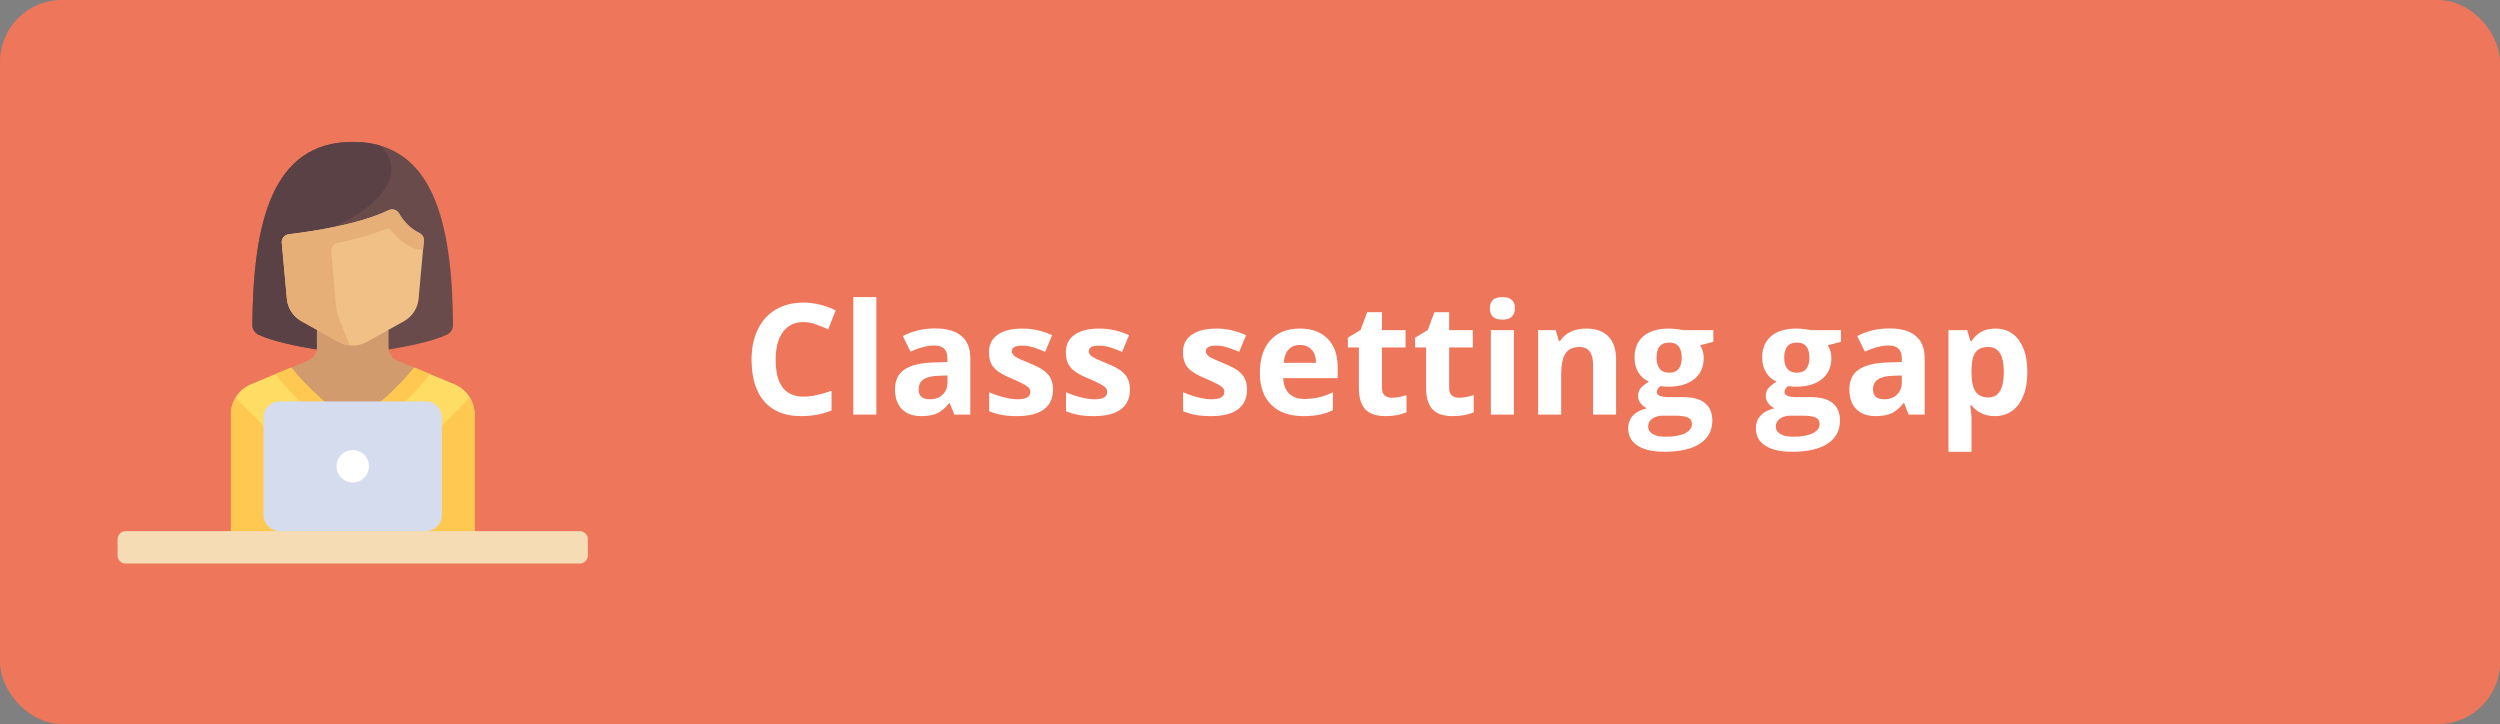 <svg width="404" height="117" viewBox="0 0 404 117" fill="none" xmlns="http://www.w3.org/2000/svg">
<rect x="0" y="0" width="404" height="117" fill="#808080" stroke="none"/>
<rect width="404" height="117" rx="10" fill="#EE765A"/>
<path d="M129.827 52.046C128.403 52.046 127.3 52.584 126.519 53.658C125.737 54.724 125.347 56.213 125.347 58.126C125.347 62.105 126.84 64.095 129.827 64.095C131.08 64.095 132.598 63.781 134.38 63.155V66.329C132.915 66.939 131.279 67.244 129.473 67.244C126.877 67.244 124.891 66.459 123.516 64.888C122.14 63.309 121.453 61.047 121.453 58.101C121.453 56.246 121.79 54.622 122.466 53.23C123.141 51.831 124.11 50.761 125.371 50.02C126.641 49.271 128.126 48.897 129.827 48.897C131.56 48.897 133.302 49.316 135.051 50.154L133.831 53.23C133.163 52.913 132.492 52.636 131.816 52.4C131.141 52.164 130.478 52.046 129.827 52.046ZM141.619 67H137.896V48.006H141.619V67ZM154.204 67L153.484 65.144H153.386C152.76 65.934 152.113 66.483 151.445 66.793C150.786 67.094 149.924 67.244 148.857 67.244C147.547 67.244 146.514 66.87 145.757 66.121C145.008 65.372 144.634 64.306 144.634 62.923C144.634 61.474 145.138 60.408 146.147 59.725C147.165 59.033 148.695 58.65 150.737 58.577L153.105 58.504V57.906C153.105 56.522 152.397 55.831 150.981 55.831C149.891 55.831 148.609 56.16 147.136 56.819L145.903 54.305C147.474 53.483 149.215 53.072 151.128 53.072C152.959 53.072 154.363 53.471 155.339 54.268C156.316 55.066 156.804 56.278 156.804 57.906V67H154.204ZM153.105 60.677L151.665 60.726C150.583 60.758 149.777 60.953 149.248 61.312C148.719 61.67 148.455 62.215 148.455 62.947C148.455 63.997 149.057 64.522 150.261 64.522C151.124 64.522 151.812 64.274 152.324 63.777C152.845 63.281 153.105 62.622 153.105 61.8V60.677ZM170.171 62.947C170.171 64.347 169.683 65.413 168.706 66.145C167.738 66.878 166.285 67.244 164.348 67.244C163.355 67.244 162.509 67.175 161.809 67.037C161.109 66.906 160.454 66.711 159.844 66.451V63.374C160.535 63.7 161.313 63.973 162.175 64.192C163.046 64.412 163.811 64.522 164.47 64.522C165.821 64.522 166.497 64.131 166.497 63.35C166.497 63.057 166.407 62.821 166.228 62.642C166.049 62.455 165.74 62.247 165.3 62.02C164.861 61.783 164.275 61.511 163.542 61.202C162.493 60.762 161.72 60.355 161.223 59.981C160.735 59.607 160.377 59.179 160.149 58.699C159.929 58.211 159.819 57.613 159.819 56.905C159.819 55.692 160.287 54.756 161.223 54.097C162.167 53.43 163.502 53.096 165.227 53.096C166.871 53.096 168.47 53.454 170.024 54.17L168.901 56.856C168.218 56.563 167.579 56.323 166.985 56.136C166.391 55.949 165.785 55.855 165.166 55.855C164.067 55.855 163.518 56.152 163.518 56.746C163.518 57.08 163.693 57.369 164.043 57.613C164.401 57.857 165.178 58.219 166.375 58.699C167.441 59.13 168.222 59.533 168.718 59.908C169.215 60.282 169.581 60.713 169.817 61.202C170.053 61.69 170.171 62.272 170.171 62.947ZM182.598 62.947C182.598 64.347 182.109 65.413 181.133 66.145C180.164 66.878 178.712 67.244 176.775 67.244C175.782 67.244 174.936 67.175 174.236 67.037C173.536 66.906 172.881 66.711 172.271 66.451V63.374C172.962 63.7 173.739 63.973 174.602 64.192C175.473 64.412 176.238 64.522 176.897 64.522C178.248 64.522 178.923 64.131 178.923 63.35C178.923 63.057 178.834 62.821 178.655 62.642C178.476 62.455 178.167 62.247 177.727 62.02C177.288 61.783 176.702 61.511 175.969 61.202C174.919 60.762 174.146 60.355 173.65 59.981C173.162 59.607 172.804 59.179 172.576 58.699C172.356 58.211 172.246 57.613 172.246 56.905C172.246 55.692 172.714 54.756 173.65 54.097C174.594 53.43 175.929 53.096 177.654 53.096C179.298 53.096 180.897 53.454 182.451 54.17L181.328 56.856C180.645 56.563 180.006 56.323 179.412 56.136C178.818 55.949 178.211 55.855 177.593 55.855C176.494 55.855 175.945 56.152 175.945 56.746C175.945 57.08 176.12 57.369 176.47 57.613C176.828 57.857 177.605 58.219 178.801 58.699C179.867 59.13 180.649 59.533 181.145 59.908C181.641 60.282 182.008 60.713 182.244 61.202C182.48 61.69 182.598 62.272 182.598 62.947ZM201.519 62.947C201.519 64.347 201.03 65.413 200.054 66.145C199.085 66.878 197.633 67.244 195.696 67.244C194.703 67.244 193.857 67.175 193.157 67.037C192.457 66.906 191.802 66.711 191.191 66.451V63.374C191.883 63.7 192.66 63.973 193.523 64.192C194.394 64.412 195.159 64.522 195.818 64.522C197.169 64.522 197.844 64.131 197.844 63.35C197.844 63.057 197.755 62.821 197.576 62.642C197.397 62.455 197.087 62.247 196.648 62.02C196.208 61.783 195.623 61.511 194.89 61.202C193.84 60.762 193.067 60.355 192.571 59.981C192.083 59.607 191.724 59.179 191.497 58.699C191.277 58.211 191.167 57.613 191.167 56.905C191.167 55.692 191.635 54.756 192.571 54.097C193.515 53.43 194.849 53.096 196.575 53.096C198.219 53.096 199.818 53.454 201.372 54.17L200.249 56.856C199.565 56.563 198.927 56.323 198.333 56.136C197.738 55.949 197.132 55.855 196.514 55.855C195.415 55.855 194.866 56.152 194.866 56.746C194.866 57.08 195.041 57.369 195.391 57.613C195.749 57.857 196.526 58.219 197.722 58.699C198.788 59.13 199.569 59.533 200.066 59.908C200.562 60.282 200.929 60.713 201.165 61.202C201.401 61.69 201.519 62.272 201.519 62.947ZM210.076 55.745C209.286 55.745 208.668 55.997 208.22 56.502C207.773 56.998 207.516 57.706 207.451 58.626H212.676C212.66 57.706 212.419 56.998 211.956 56.502C211.492 55.997 210.865 55.745 210.076 55.745ZM210.601 67.244C208.403 67.244 206.686 66.638 205.449 65.425C204.212 64.213 203.594 62.496 203.594 60.274C203.594 57.987 204.163 56.221 205.303 54.976C206.45 53.723 208.033 53.096 210.051 53.096C211.98 53.096 213.481 53.645 214.556 54.744C215.63 55.843 216.167 57.361 216.167 59.297V61.104H207.366C207.406 62.162 207.72 62.988 208.306 63.582C208.892 64.176 209.714 64.473 210.771 64.473C211.593 64.473 212.371 64.388 213.103 64.217C213.835 64.046 214.6 63.773 215.398 63.399V66.28C214.747 66.605 214.051 66.845 213.311 67C212.57 67.163 211.667 67.244 210.601 67.244ZM224.944 64.278C225.595 64.278 226.376 64.135 227.288 63.851V66.622C226.36 67.037 225.221 67.244 223.87 67.244C222.38 67.244 221.294 66.87 220.61 66.121C219.935 65.364 219.597 64.233 219.597 62.727V56.148H217.815V54.573L219.866 53.328L220.94 50.447H223.32V53.352H227.141V56.148H223.32V62.727C223.32 63.257 223.467 63.647 223.76 63.899C224.061 64.152 224.456 64.278 224.944 64.278ZM235.808 64.278C236.459 64.278 237.24 64.135 238.152 63.851V66.622C237.224 67.037 236.085 67.244 234.734 67.244C233.245 67.244 232.158 66.87 231.475 66.121C230.799 65.364 230.461 64.233 230.461 62.727V56.148H228.679V54.573L230.73 53.328L231.804 50.447H234.185V53.352H238.005V56.148H234.185V62.727C234.185 63.257 234.331 63.647 234.624 63.899C234.925 64.152 235.32 64.278 235.808 64.278ZM240.764 49.825C240.764 48.612 241.44 48.006 242.791 48.006C244.141 48.006 244.817 48.612 244.817 49.825C244.817 50.403 244.646 50.854 244.304 51.18C243.971 51.497 243.466 51.656 242.791 51.656C241.44 51.656 240.764 51.045 240.764 49.825ZM244.646 67H240.923V53.352H244.646V67ZM261.162 67H257.439V59.029C257.439 58.044 257.264 57.308 256.914 56.819C256.564 56.323 256.007 56.075 255.242 56.075C254.2 56.075 253.447 56.425 252.983 57.124C252.52 57.816 252.288 58.968 252.288 60.579V67H248.564V53.352H251.409L251.909 55.098H252.117C252.532 54.439 253.101 53.943 253.826 53.609C254.558 53.267 255.388 53.096 256.316 53.096C257.903 53.096 259.107 53.528 259.929 54.39C260.751 55.245 261.162 56.482 261.162 58.101V67ZM276.873 53.352V55.245L274.736 55.794C275.127 56.404 275.322 57.088 275.322 57.845C275.322 59.31 274.81 60.453 273.784 61.275C272.767 62.089 271.351 62.496 269.536 62.496L268.865 62.459L268.315 62.398C267.933 62.691 267.742 63.016 267.742 63.374C267.742 63.912 268.425 64.18 269.792 64.18H272.112C273.609 64.18 274.749 64.502 275.53 65.144C276.319 65.787 276.714 66.731 276.714 67.977C276.714 69.572 276.047 70.809 274.712 71.688C273.385 72.566 271.477 73.006 268.987 73.006C267.083 73.006 265.626 72.672 264.617 72.005C263.616 71.346 263.115 70.418 263.115 69.222C263.115 68.4 263.372 67.712 263.884 67.159C264.397 66.605 265.15 66.211 266.143 65.975C265.76 65.812 265.426 65.547 265.142 65.181C264.857 64.807 264.714 64.412 264.714 63.997C264.714 63.476 264.865 63.045 265.166 62.703C265.467 62.353 265.903 62.011 266.472 61.678C265.756 61.368 265.186 60.872 264.763 60.188C264.348 59.505 264.141 58.699 264.141 57.772C264.141 56.282 264.625 55.131 265.593 54.317C266.562 53.503 267.945 53.096 269.744 53.096C270.126 53.096 270.578 53.133 271.099 53.206C271.628 53.271 271.965 53.32 272.112 53.352H276.873ZM266.338 68.929C266.338 69.441 266.582 69.844 267.07 70.137C267.567 70.43 268.258 70.577 269.146 70.577C270.48 70.577 271.526 70.394 272.283 70.027C273.04 69.661 273.418 69.161 273.418 68.526C273.418 68.013 273.194 67.659 272.747 67.464C272.299 67.269 271.607 67.171 270.671 67.171H268.743C268.059 67.171 267.485 67.33 267.021 67.647C266.566 67.972 266.338 68.4 266.338 68.929ZM267.693 57.82C267.693 58.561 267.86 59.147 268.193 59.578C268.535 60.009 269.052 60.225 269.744 60.225C270.444 60.225 270.956 60.009 271.282 59.578C271.607 59.147 271.77 58.561 271.77 57.82C271.77 56.176 271.095 55.355 269.744 55.355C268.376 55.355 267.693 56.176 267.693 57.82ZM297.502 53.352V55.245L295.366 55.794C295.757 56.404 295.952 57.088 295.952 57.845C295.952 59.31 295.439 60.453 294.414 61.275C293.397 62.089 291.981 62.496 290.166 62.496L289.495 62.459L288.945 62.398C288.563 62.691 288.372 63.016 288.372 63.374C288.372 63.912 289.055 64.18 290.422 64.18H292.742C294.239 64.18 295.378 64.502 296.16 65.144C296.949 65.787 297.344 66.731 297.344 67.977C297.344 69.572 296.676 70.809 295.342 71.688C294.015 72.566 292.107 73.006 289.617 73.006C287.712 73.006 286.256 72.672 285.247 72.005C284.246 71.346 283.745 70.418 283.745 69.222C283.745 68.4 284.001 67.712 284.514 67.159C285.027 66.605 285.78 66.211 286.772 65.975C286.39 65.812 286.056 65.547 285.771 65.181C285.487 64.807 285.344 64.412 285.344 63.997C285.344 63.476 285.495 63.045 285.796 62.703C286.097 62.353 286.532 62.011 287.102 61.678C286.386 61.368 285.816 60.872 285.393 60.188C284.978 59.505 284.771 58.699 284.771 57.772C284.771 56.282 285.255 55.131 286.223 54.317C287.192 53.503 288.575 53.096 290.374 53.096C290.756 53.096 291.208 53.133 291.729 53.206C292.257 53.271 292.595 53.32 292.742 53.352H297.502ZM286.968 68.929C286.968 69.441 287.212 69.844 287.7 70.137C288.197 70.43 288.888 70.577 289.775 70.577C291.11 70.577 292.156 70.394 292.913 70.027C293.669 69.661 294.048 69.161 294.048 68.526C294.048 68.013 293.824 67.659 293.376 67.464C292.929 67.269 292.237 67.171 291.301 67.171H289.373C288.689 67.171 288.115 67.33 287.651 67.647C287.196 67.972 286.968 68.4 286.968 68.929ZM288.323 57.82C288.323 58.561 288.49 59.147 288.823 59.578C289.165 60.009 289.682 60.225 290.374 60.225C291.073 60.225 291.586 60.009 291.912 59.578C292.237 59.147 292.4 58.561 292.4 57.82C292.4 56.176 291.724 55.355 290.374 55.355C289.006 55.355 288.323 56.176 288.323 57.82ZM308.428 67L307.708 65.144H307.61C306.983 65.934 306.336 66.483 305.669 66.793C305.01 67.094 304.147 67.244 303.081 67.244C301.771 67.244 300.737 66.87 299.98 66.121C299.232 65.372 298.857 64.306 298.857 62.923C298.857 61.474 299.362 60.408 300.371 59.725C301.388 59.033 302.918 58.65 304.961 58.577L307.329 58.504V57.906C307.329 56.522 306.621 55.831 305.205 55.831C304.115 55.831 302.833 56.16 301.36 56.819L300.127 54.305C301.698 53.483 303.439 53.072 305.352 53.072C307.183 53.072 308.586 53.471 309.563 54.268C310.54 55.066 311.028 56.278 311.028 57.906V67H308.428ZM307.329 60.677L305.889 60.726C304.806 60.758 304.001 60.953 303.472 61.312C302.943 61.67 302.678 62.215 302.678 62.947C302.678 63.997 303.28 64.522 304.485 64.522C305.347 64.522 306.035 64.274 306.548 63.777C307.069 63.281 307.329 62.622 307.329 61.8V60.677ZM322.368 67.244C320.765 67.244 319.508 66.662 318.596 65.499H318.401C318.531 66.638 318.596 67.297 318.596 67.476V73.006H314.873V53.352H317.9L318.425 55.123H318.596C319.467 53.772 320.757 53.096 322.466 53.096C324.077 53.096 325.339 53.719 326.25 54.964C327.161 56.209 327.617 57.938 327.617 60.152C327.617 61.609 327.402 62.874 326.97 63.948C326.547 65.022 325.941 65.84 325.151 66.402C324.362 66.963 323.434 67.244 322.368 67.244ZM321.27 56.075C320.35 56.075 319.679 56.359 319.255 56.929C318.832 57.491 318.612 58.422 318.596 59.725V60.127C318.596 61.592 318.812 62.642 319.243 63.277C319.683 63.912 320.374 64.229 321.318 64.229C322.987 64.229 323.821 62.854 323.821 60.103C323.821 58.76 323.613 57.755 323.198 57.088C322.791 56.412 322.148 56.075 321.27 56.075Z" fill="white"/>
<g clip-path="url(#clip0)">
<path d="M57 22.932C43.89 22.932 40.91 36.098 40.788 52.511C40.783 53.194 41.184 53.809 41.8 54.096C44.116 55.179 48.233 56.016 51.431 56.513H62.569C65.767 56.016 69.884 55.179 72.201 54.096C72.815 53.809 73.217 53.194 73.212 52.511C73.09 36.098 70.11 22.932 57 22.932Z" fill="#694B4B"/>
<path d="M40.788 52.51C40.783 53.193 41.184 53.808 41.8 54.095C44.116 55.178 48.233 56.015 51.431 56.512H57V37.344C57 37.344 50.487 37.662 51.759 37.344C57 36.034 67.483 29.482 61.386 23.511C60.068 23.132 58.611 22.931 57 22.931C43.89 22.931 40.91 36.097 40.788 52.51Z" fill="#5A4146"/>
<path d="M76.686 87.138V66.954C76.686 64.839 75.413 62.93 73.46 62.116L64.215 58.264C63.352 57.905 62.79 57.061 62.79 56.127V53.328H51.21V56.127C51.21 57.061 50.648 57.905 49.785 58.264L40.54 62.116C38.587 62.93 37.315 64.839 37.315 66.954V87.138H76.686Z" fill="#D29B6E"/>
<path d="M73.46 62.116L66.961 59.408C64.569 62.296 62.196 64.474 60.131 66.071H53.869C51.804 64.474 49.432 62.296 47.039 59.408L40.54 62.116C38.587 62.93 37.315 64.838 37.315 66.954V87.138H76.686V66.954C76.686 64.838 75.413 62.93 73.46 62.116Z" fill="#FFDC64"/>
<path d="M38.067 64.273C37.591 65.069 37.315 65.987 37.315 66.954V87.138H45.207V71.414L38.067 64.273Z" fill="#FFC850"/>
<path d="M75.933 64.273C76.409 65.069 76.686 65.987 76.686 66.954V87.138H68.793V71.414L75.933 64.273Z" fill="#FFC850"/>
<path d="M68.493 38.934L67.644 48.282C67.505 49.809 66.62 51.167 65.28 51.912L59.249 55.262C57.85 56.039 56.15 56.039 54.751 55.262L48.72 51.912C47.38 51.167 46.495 49.809 46.356 48.282L45.536 39.255C45.472 38.555 45.97 37.932 46.669 37.85C49.761 37.489 57.884 36.357 62.8 33.97C63.422 33.667 64.152 33.911 64.496 34.51C65.06 35.49 66.1 36.86 67.806 37.672C68.278 37.897 68.541 38.413 68.493 38.934Z" fill="#F0C087"/>
<path d="M93.69 91.069H20.31C19.587 91.069 19 90.482 19 89.758V87.138C19 86.414 19.587 85.827 20.31 85.827H93.69C94.413 85.827 95 86.414 95 87.138V89.758C95 90.482 94.413 91.069 93.69 91.069Z" fill="#F5DCB4"/>
<path d="M45.536 39.255L46.356 48.282C46.495 49.809 47.38 51.167 48.72 51.912L54.751 55.262C55.303 55.569 55.905 55.719 56.514 55.784L54.816 51.541C54.527 50.816 54.346 50.052 54.281 49.274L53.56 40.619C53.505 39.956 53.954 39.362 54.605 39.227C57.397 38.648 60.384 37.861 62.869 36.813C63.688 37.946 64.915 39.199 66.679 40.038C67.033 40.207 67.201 40.284 68.362 40.379L68.493 38.934C68.541 38.411 68.273 37.895 67.799 37.669C66.097 36.856 65.059 35.488 64.496 34.51C64.151 33.911 63.422 33.667 62.8 33.97C57.884 36.357 49.761 37.489 46.668 37.85C45.97 37.932 45.472 38.555 45.536 39.255Z" fill="#E6AF78"/>
<path d="M45.021 61.08C47.258 63.78 49.696 66.157 52.266 68.144L52.974 68.692H53.869H60.131H61.026L61.734 68.144C64.304 66.157 66.742 63.78 68.979 61.08L69.491 60.462L66.961 59.408C64.568 62.296 62.196 64.474 60.13 66.071H53.869C51.804 64.474 49.431 62.296 47.039 59.408L44.509 60.462L45.021 61.08Z" fill="#FFC850"/>
<path d="M68.793 85.828H45.207C43.759 85.828 42.586 84.654 42.586 83.207V67.483C42.586 66.036 43.759 64.862 45.207 64.862H68.793C70.24 64.862 71.414 66.036 71.414 67.483V83.207C71.414 84.654 70.24 85.828 68.793 85.828Z" fill="#D5DCED"/>
<path d="M57 77.965C58.447 77.965 59.621 76.792 59.621 75.344C59.621 73.897 58.447 72.724 57 72.724C55.553 72.724 54.379 73.897 54.379 75.344C54.379 76.792 55.553 77.965 57 77.965Z" fill="white"/>
</g>
<defs>
<clipPath id="clip0">
<rect width="76" height="76" fill="white" transform="translate(19 19)"/>
</clipPath>
</defs>
</svg>
